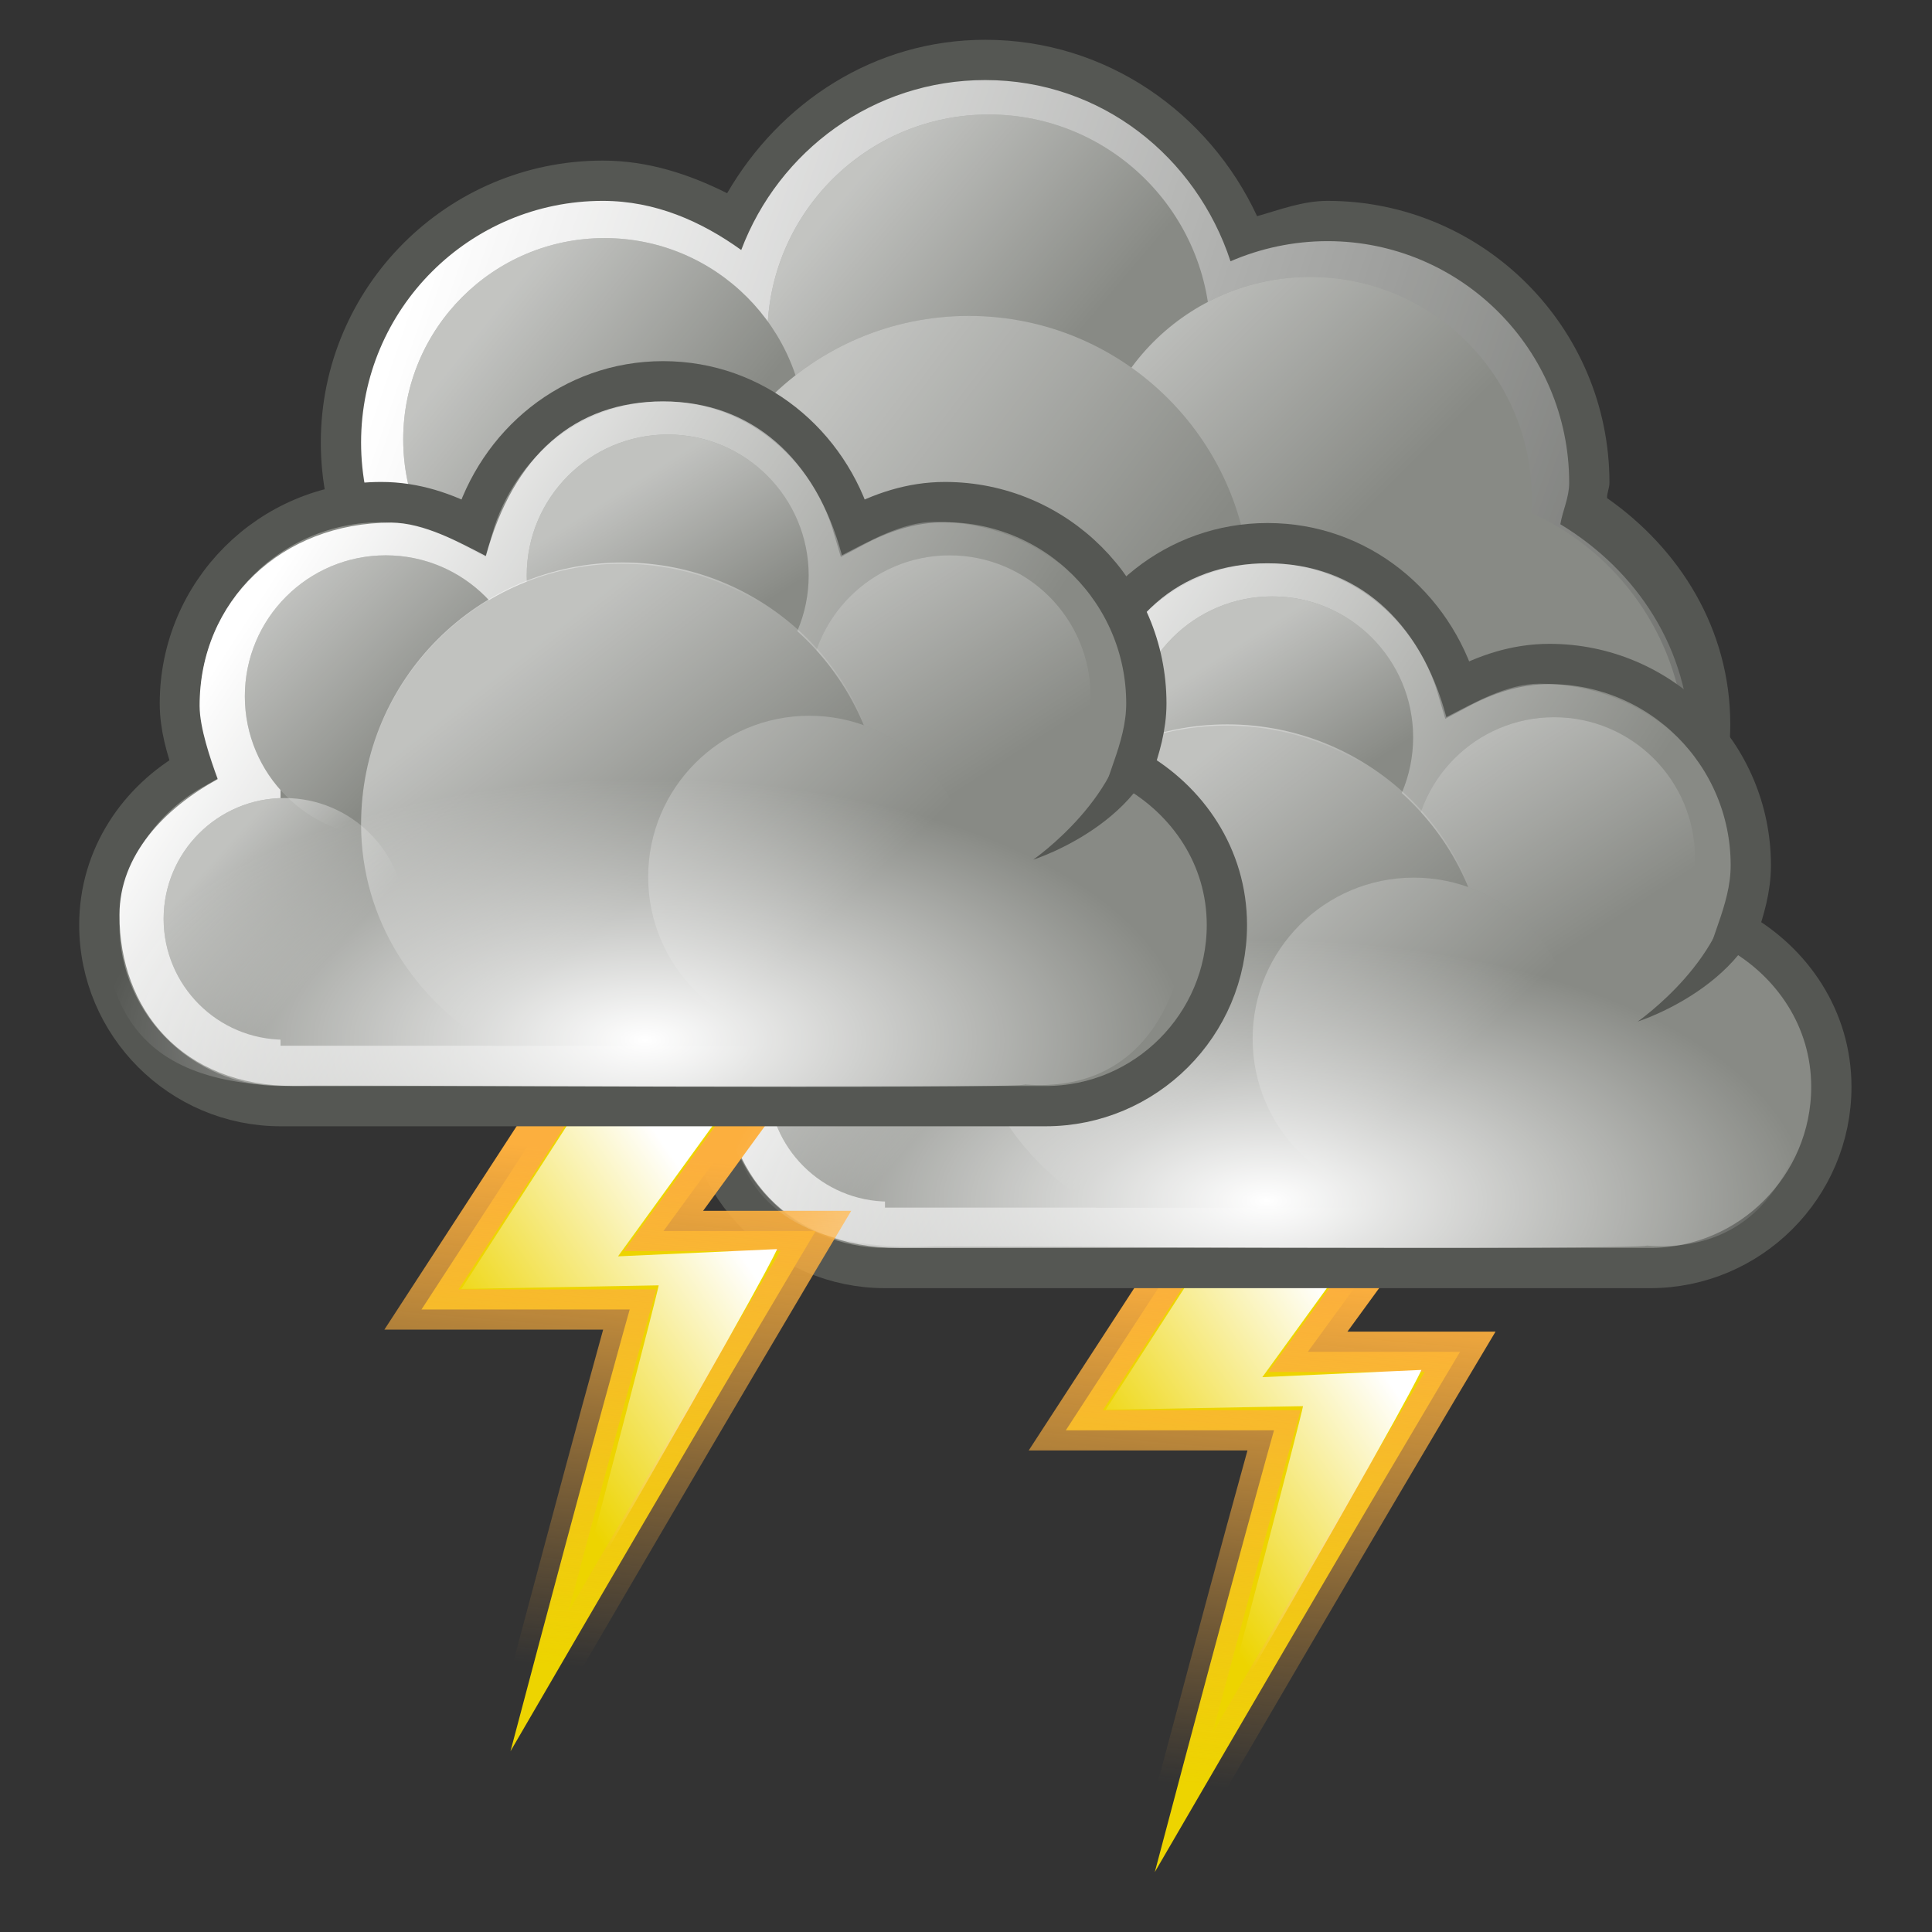 <?xml version="1.0" encoding="UTF-8" standalone="no"?>
<!-- Created with Inkscape (http://www.inkscape.org/) -->

<svg
   xmlns:dc="http://purl.org/dc/elements/1.1/"
   xmlns:cc="http://creativecommons.org/ns#"
   xmlns:rdf="http://www.w3.org/1999/02/22-rdf-syntax-ns#"
   xmlns:svg="http://www.w3.org/2000/svg"
   xmlns="http://www.w3.org/2000/svg"
   xmlns:xlink="http://www.w3.org/1999/xlink"
   xmlns:sodipodi="http://sodipodi.sourceforge.net/DTD/sodipodi-0.dtd"
   xmlns:inkscape="http://www.inkscape.org/namespaces/inkscape"
   id="svg1306"
   sodipodi:docname="xfce4-weather.svg"
   viewBox="0 0 32 32"
   sodipodi:version="0.32"
   inkscape:output_extension="org.inkscape.output.svg.inkscape"
   inkscape:version="0.92.4 (5da689c313, 2019-01-14)"
   version="1.1"
   width="32"
   height="32">
  <rect x="0" y="0" width="32" height="32" fill="#333333" stroke="none"/>
  <defs
     id="defs1308">
    <linearGradient
       id="linearGradient13503"
       y2="-382.65"
       gradientUnits="userSpaceOnUse"
       x2="245.65"
       y1="-388.47"
       x1="238"
       inkscape:collect="always">
      <stop
         id="stop8400"
         style="stop-color:#ffffff"
         offset="0" />
      <stop
         id="stop8402"
         style="stop-color:#ffffff;stop-opacity:0"
         offset="1" />
    </linearGradient>
    <linearGradient
       id="linearGradient13501"
       y2="-386.96"
       gradientUnits="userSpaceOnUse"
       x2="235.26"
       y1="-390.44"
       x1="230.88"
       inkscape:collect="always">
      <stop
         id="stop8317"
         style="stop-color:#ffffff"
         offset="0" />
      <stop
         id="stop8319"
         style="stop-color:#ffffff;stop-opacity:0"
         offset="1" />
    </linearGradient>
    <linearGradient
       id="linearGradient13499"
       y2="-385.35"
       gradientUnits="userSpaceOnUse"
       x2="252.7"
       y1="-391.31"
       x1="246.74"
       inkscape:collect="always">
      <stop
         id="stop8383"
         style="stop-color:#ffffff"
         offset="0" />
      <stop
         id="stop8385"
         style="stop-color:#ffffff;stop-opacity:0"
         offset="1" />
    </linearGradient>
    <linearGradient
       id="linearGradient13497"
       y2="-388.55"
       gradientUnits="userSpaceOnUse"
       x2="245.83"
       y1="-393.41"
       x1="240.07"
       inkscape:collect="always">
      <stop
         id="stop8333"
         style="stop-color:#ffffff"
         offset="0" />
      <stop
         id="stop8335"
         style="stop-color:#ffffff;stop-opacity:0"
         offset="1" />
    </linearGradient>
    <linearGradient
       id="linearGradient13495"
       y2="-379.27"
       gradientUnits="userSpaceOnUse"
       x2="266.36"
       gradientTransform="translate(69,155)"
       y1="-392.31"
       x1="228.5"
       inkscape:collect="always">
      <stop
         id="stop8304"
         style="stop-color:#ffffff"
         offset="0" />
      <stop
         id="stop8306"
         style="stop-color:#ffffff;stop-opacity:0"
         offset="1" />
    </linearGradient>
    <linearGradient
       id="linearGradient13143"
       y2="-436.83"
       xlink:href="#linearGradient8874"
       gradientUnits="userSpaceOnUse"
       x2="288.9"
       y1="-441.23"
       x1="284.8"
       inkscape:collect="always" />
    <linearGradient
       id="linearGradient13141"
       y2="-436.71"
       xlink:href="#linearGradient8874"
       gradientUnits="userSpaceOnUse"
       x2="289.77"
       y1="-439.48"
       x1="286.67"
       inkscape:collect="always" />
    <linearGradient
       id="linearGradient13139"
       y2="-431.92"
       xlink:href="#linearGradient8874"
       gradientUnits="userSpaceOnUse"
       x2="279.98"
       gradientTransform="translate(-35,207)"
       y1="-437.11"
       x1="275.94"
       inkscape:collect="always" />
    <linearGradient
       id="linearGradient13137"
       y2="-436.44"
       xlink:href="#linearGradient8874"
       gradientUnits="userSpaceOnUse"
       x2="289.39"
       y1="-439.94"
       x1="285.94"
       inkscape:collect="always" />
    <linearGradient
       id="linearGradient13135"
       y2="-436.14"
       xlink:href="#linearGradient8874"
       gradientUnits="userSpaceOnUse"
       x2="289.85"
       y1="-441.29"
       x1="286.51"
       inkscape:collect="always" />
    <linearGradient
       id="linearGradient13133"
       y2="-436.32"
       xlink:href="#linearGradient8874"
       gradientUnits="userSpaceOnUse"
       x2="289.68"
       y1="-439.75"
       x1="287.52"
       inkscape:collect="always" />
    <linearGradient
       id="linearGradient13131"
       y2="-431.97"
       xlink:href="#linearGradient8874"
       gradientUnits="userSpaceOnUse"
       x2="285.03"
       gradientTransform="translate(-34,207)"
       y1="-441.05"
       x1="271.02"
       inkscape:collect="always" />
    <linearGradient
       id="linearGradient11195"
       y2="-328.53"
       xlink:href="#linearGradient8874"
       gradientUnits="userSpaceOnUse"
       x2="-196.19"
       gradientTransform="translate(14.159,7.083)"
       y1="-332.51"
       x1="-190.48"
       inkscape:collect="always" />
    <linearGradient
       id="linearGradient11193"
       y2="-315.33"
       xlink:href="#linearGradient8904"
       gradientUnits="userSpaceOnUse"
       x2="-192.41"
       gradientTransform="translate(13.805,2.84)"
       y1="-328.08"
       x1="-191.29"
       inkscape:collect="always" />
    <linearGradient
       id="linearGradient8874"
       inkscape:collect="always">
      <stop
         id="stop8876"
         style="stop-color:#ffffff"
         offset="0" />
      <stop
         id="stop8878"
         style="stop-color:#ffffff;stop-opacity:0"
         offset="1" />
    </linearGradient>
    <linearGradient
       id="linearGradient8904"
       inkscape:collect="always">
      <stop
         id="stop8906"
         style="stop-color:#fcaf3e"
         offset="0" />
      <stop
         id="stop8908"
         style="stop-color:#fcaf3e;stop-opacity:0"
         offset="1" />
    </linearGradient>
    <radialGradient
       id="radialGradient13211"
       xlink:href="#linearGradient8874"
       gradientUnits="userSpaceOnUse"
       cy="-343.96"
       cx="-229.75"
       gradientTransform="matrix(0.931,0,0,0.448,245.36,184.93)"
       r="14.501"
       inkscape:collect="always" />
    <radialGradient
       id="radialGradient13068"
       xlink:href="#linearGradient8874"
       gradientUnits="userSpaceOnUse"
       cy="-343.96"
       cx="-229.75"
       gradientTransform="matrix(0.931,0,0,0.448,229.93,180.93)"
       r="14.501"
       inkscape:collect="always" />
    <linearGradient
       inkscape:collect="always"
       xlink:href="#linearGradient8904"
       id="linearGradient963"
       gradientUnits="userSpaceOnUse"
       gradientTransform="translate(13.805,2.84)"
       x1="-191.29"
       y1="-328.08"
       x2="-192.41"
       y2="-315.33" />
    <linearGradient
       inkscape:collect="always"
       xlink:href="#linearGradient8874"
       id="linearGradient965"
       gradientUnits="userSpaceOnUse"
       gradientTransform="translate(14.159,7.083)"
       x1="-190.48"
       y1="-332.51"
       x2="-196.19"
       y2="-328.53" />
    <linearGradient
       inkscape:collect="always"
       xlink:href="#linearGradient8874"
       id="linearGradient967"
       gradientUnits="userSpaceOnUse"
       gradientTransform="translate(-34,207)"
       x1="271.02"
       y1="-441.05"
       x2="285.03"
       y2="-431.97" />
    <linearGradient
       inkscape:collect="always"
       xlink:href="#linearGradient8874"
       id="linearGradient969"
       gradientUnits="userSpaceOnUse"
       x1="287.52"
       y1="-439.75"
       x2="289.68"
       y2="-436.32" />
    <linearGradient
       inkscape:collect="always"
       xlink:href="#linearGradient8874"
       id="linearGradient971"
       gradientUnits="userSpaceOnUse"
       x1="286.51"
       y1="-441.29"
       x2="289.85"
       y2="-436.14" />
    <linearGradient
       inkscape:collect="always"
       xlink:href="#linearGradient8874"
       id="linearGradient973"
       gradientUnits="userSpaceOnUse"
       x1="285.94"
       y1="-439.94"
       x2="289.39"
       y2="-436.44" />
    <linearGradient
       inkscape:collect="always"
       xlink:href="#linearGradient8874"
       id="linearGradient975"
       gradientUnits="userSpaceOnUse"
       gradientTransform="translate(-35,207)"
       x1="275.94"
       y1="-437.11"
       x2="279.98"
       y2="-431.92" />
    <linearGradient
       inkscape:collect="always"
       xlink:href="#linearGradient8874"
       id="linearGradient977"
       gradientUnits="userSpaceOnUse"
       x1="286.67"
       y1="-439.48"
       x2="289.77"
       y2="-436.71" />
    <linearGradient
       inkscape:collect="always"
       xlink:href="#linearGradient8874"
       id="linearGradient979"
       gradientUnits="userSpaceOnUse"
       x1="284.8"
       y1="-441.23"
       x2="288.9"
       y2="-436.83" />
  </defs>
  <sodipodi:namedview
     id="base"
     bordercolor="#666666"
     inkscape:pageshadow="2"
     inkscape:window-y="0"
     pagecolor="#ffffff"
     inkscape:window-height="847"
     inkscape:grid-bbox="true"
     inkscape:zoom="15.999999"
     inkscape:window-x="0"
     showgrid="true"
     borderopacity="1.0"
     inkscape:current-layer="layer1"
     inkscape:cx="16.784883"
     inkscape:cy="14.216894"
     inkscape:showpageshadow="false"
     inkscape:window-width="1600"
     inkscape:pageopacity="0.0"
     inkscape:document-units="px"
     fit-margin-top="0"
     fit-margin-left="0"
     fit-margin-right="0"
     fit-margin-bottom="0"
     inkscape:window-maximized="1" />
  <g
     id="layer1"
     inkscape:label="Layer 1"
     inkscape:groupmode="layer"
     transform="translate(-9.302,-8.14)">
    <g
       id="g961"
       transform="matrix(0.667,0,0,0.667,9.293,7.465)">
      <g
         transform="translate(-287.02,245)"
         id="g12825">
        <path
           d="m 311.5,-243 c -2.77,0 -5.11,1.57 -6.41,3.81 -0.94,-0.47 -1.96,-0.81 -3.09,-0.81 -3.86,0 -7,3.14 -7,7 0,3.86 3.14,7 7,7 2.42,0 4.43,-1.32 5.69,-3.19 1.13,0.69 2.39,1.19 3.81,1.19 0.91,0 1.75,-0.23 2.56,-0.53 0.51,0.87 1.18,1.58 2,2.16 0,0.13 -0.06,0.24 -0.06,0.37 0,3.86 3.14,7 7,7 3.86,0 7,-3.14 7,-7 0,-2.37 -1.26,-4.36 -3.06,-5.62 0,-0.14 0.06,-0.25 0.06,-0.38 0,-3.86 -3.14,-7 -7,-7 -0.62,0 -1.18,0.22 -1.75,0.38 -1.19,-2.56 -3.74,-4.38 -6.75,-4.38 z"
           style="fill:#555753"
           id="path12827"
           inkscape:connector-curvature="0" />
        <path
           d="m 311.5,-242 c -2.78,0 -5.13,1.76 -6.06,4.22 -0.99,-0.71 -2.13,-1.22 -3.44,-1.22 -3.31,0 -6,2.69 -6,6 0,3.31 2.69,6 6,6 2.43,0 4.49,-1.46 5.44,-3.53 1.12,0.92 2.5,1.53 4.06,1.53 1.07,0 2.04,-0.32 2.94,-0.78 0.4,1 1.1,1.79 1.94,2.44 -0.19,0.59 -0.38,1.19 -0.38,1.84 0,3.59 2.91,6.5 6.5,6.5 3.59,0 6.5,-2.91 6.5,-6.5 0,-2.36 -1.33,-4.33 -3.22,-5.47 0.06,-0.35 0.22,-0.66 0.22,-1.03 0,-3.31 -2.69,-6 -6,-6 -0.85,0 -1.67,0.18 -2.41,0.5 -0.85,-2.59 -3.21,-4.5 -6.09,-4.5 z"
           style="fill:url(#linearGradient13495)"
           id="path12829"
           inkscape:connector-curvature="0" />
        <circle
           transform="matrix(0.964,0,0,0.964,89.289,144.53)"
           style="fill:#888a85"
           id="path12831"
           cx="241.808"
           cy="-383.667"
           r="6.74" />
        <g
           id="g12833">
          <circle
             transform="matrix(0.883,0,0,0.883,96.181,108.11)"
             style="fill:#888a85"
             id="path12835"
             cx="243.952"
             cy="-389.301"
             r="6.231" />
          <circle
             transform="matrix(0.883,0,0,0.883,96.181,108.11)"
             style="opacity:0.494;fill:url(#linearGradient13497)"
             id="path12837"
             cx="243.952"
             cy="-389.301"
             r="6.231" />
        </g>
        <g
           id="g12839">
          <circle
             transform="matrix(0.912,0,0,0.912,90.454,120.23)"
             style="fill:#888a85"
             id="path12841"
             cx="251.222"
             cy="-385.788"
             r="6.033" />
          <circle
             transform="matrix(0.912,0,0,0.912,90.454,120.23)"
             style="opacity:0.494;fill:url(#linearGradient13499)"
             id="path12843"
             cx="251.222"
             cy="-385.788"
             r="6.033" />
        </g>
        <g
           id="g12845">
          <circle
             transform="matrix(1.143,0,0,1.143,35.232,210.28)"
             style="fill:#888a85"
             id="path12847"
             cx="233.434"
             cy="-387.887"
             r="4.375" />
          <circle
             transform="matrix(1.143,0,0,1.143,35.232,210.28)"
             style="opacity:0.494;fill:url(#linearGradient13501)"
             id="path12849"
             cx="233.434"
             cy="-387.887"
             r="4.375" />
        </g>
        <g
           id="g12851">
          <circle
             transform="matrix(1.039,0,0,1.039,59.849,169.49)"
             style="fill:#888a85"
             id="path12853"
             cx="241.808"
             cy="-383.667"
             r="6.74" />
          <circle
             transform="matrix(1.039,0,0,1.039,59.849,169.49)"
             style="opacity:0.494;fill:url(#linearGradient13503)"
             id="path12855"
             cx="241.808"
             cy="-383.667"
             r="6.74" />
        </g>
      </g>
      <g
         transform="translate(208.86,357.89)"
         id="g11177">
        <path
           d="m -173.25,-327.59 -3.12,4.28 h 3.78 c 0,0 -2.7,4.52 -7.58,12.92 2.1,-7.94 2.96,-10.97 2.96,-10.97 h -5.17 l 4.05,-6.23 z"
           style="fill:#edd400;fill-rule:evenodd;stroke:url(#linearGradient963);stroke-width:1px"
           sodipodi:nodetypes="cccccccc"
           id="path11179"
           inkscape:connector-curvature="0" />
        <path
           d="m -173.76,-327.84 -3.74,5.16 3.95,-0.18 c 0,0 -0.14,0.46 -5.01,8.86 2.1,-7.95 2.07,-7.96 2.07,-7.96 l -4.9,0.09 3.69,-5.71 z"
           style="fill:url(#linearGradient965);fill-rule:evenodd"
           sodipodi:nodetypes="cccccccc"
           id="path11181"
           inkscape:connector-curvature="0" />
      </g>
      <g
         transform="translate(-215.01,253)"
         id="g12857">
        <path
           d="m 246.5,-238.5 c -2.27,0 -4.11,1.55 -4.72,3.63 -0.69,-0.37 -1.44,-0.63 -2.28,-0.63 -2.76,0 -5,2.24 -5,5 0,0.58 0.16,1.11 0.34,1.63 -1.37,0.77 -2.34,2.18 -2.34,3.87 0,2.48 2.02,4.5 4.5,4.5 h 19 c 2.48,0 4.5,-2.02 4.5,-4.5 0,-1.69 -0.97,-3.1 -2.34,-3.87 0.18,-0.52 0.34,-1.05 0.34,-1.63 0,-2.76 -2.24,-5 -5,-5 -0.84,0 -1.59,0.26 -2.28,0.63 -0.61,-2.08 -2.45,-3.63 -4.72,-3.63 z"
           style="fill:#888a85;stroke:#555753;stroke-miterlimit:2"
           sodipodi:nodetypes="ccsscsssscsscc"
           id="path12859"
           inkscape:connector-curvature="0" />
        <path
           d="m 246.5,-238 c -2.19,0 -3.72,1.34 -4.4,3.84 -0.66,-0.34 -1.54,-0.83 -2.35,-0.83 -2.72,0 -4.76,1.94 -4.76,4.55 0,0.54 0.27,1.33 0.45,1.82 -1.33,0.73 -2.44,1.89 -2.44,3.37 0,2.35 1.55,4.25 4.34,4.25 h 18.32 c 2.77,0 4.34,-1.9 4.34,-4.25 0,-1.59 -1.11,-2.67 -2.44,-3.39 0.18,-0.49 0.47,-1.26 0.47,-1.8 0,-2.61 -2.12,-4.57 -4.78,-4.57 -0.81,0 -1.64,0.49 -2.31,0.83 -0.65,-2.42 -2.25,-3.82 -4.44,-3.82 z"
           style="fill:url(#linearGradient967)"
           sodipodi:nodetypes="ccsscsssscsscc"
           id="path12861"
           inkscape:connector-curvature="0" />
        <circle
           transform="matrix(1.057,0,0,1.057,-58.198,228.86)"
           style="fill:#888a85"
           id="path12863"
           cx="288.375"
           cy="-437.594"
           r="3.312" />
        <circle
           transform="matrix(1.057,0,0,1.057,-58.198,228.86)"
           style="opacity:0.478;fill:url(#linearGradient969)"
           id="path12865"
           cx="288.375"
           cy="-437.594"
           r="3.312" />
        <rect
           x="237"
           y="-231"
           width="20"
           height="9"
           style="fill:#888a85"
           id="rect12867" />
        <circle
           transform="matrix(0.906,0,0,0.906,-24.17,171.31)"
           style="fill:#888a85"
           id="path12869"
           cx="288.375"
           cy="-437.594"
           r="3.312" />
        <circle
           transform="matrix(1.057,0,0,1.057,-51.198,231.86)"
           style="fill:#888a85"
           id="path12871"
           cx="288.375"
           cy="-437.594"
           r="3.312" />
        <circle
           transform="matrix(1.057,0,0,1.057,-51.198,231.86)"
           style="opacity:0.478;fill:url(#linearGradient971)"
           id="path12873"
           cx="288.375"
           cy="-437.594"
           r="3.312" />
        <circle
           transform="matrix(1.057,0,0,1.057,-65.198,231.86)"
           style="fill:#888a85"
           id="path12875"
           cx="288.375"
           cy="-437.594"
           r="3.312" />
        <circle
           transform="matrix(1.057,0,0,1.057,-65.198,231.86)"
           style="opacity:0.478;fill:url(#linearGradient973)"
           id="path12877"
           cx="288.375"
           cy="-437.594"
           r="3.312" />
        <path
           d="m 245.47,-233.97 c -3.58,0 -6.47,2.92 -6.47,6.5 0,2.37 1.35,4.34 3.25,5.47 h 6.47 c 1.9,-1.13 3.25,-3.13 3.25,-5.5 0,-3.58 -2.92,-6.47 -6.5,-6.47 z"
           style="fill:#888a85"
           id="path12879"
           inkscape:connector-curvature="0" />
        <path
           d="m 245.5,-234 c -3.59,0 -6.5,2.91 -6.5,6.5 0,2.38 1.34,4.37 3.25,5.5 h 6.5 c 1.91,-1.13 3.25,-3.12 3.25,-5.5 0,-3.59 -2.91,-6.5 -6.5,-6.5 z"
           style="opacity:0.478;fill:url(#linearGradient975)"
           id="path12881"
           inkscape:connector-curvature="0" />
        <circle
           transform="matrix(0.906,0,0,0.906,-24.17,171.31)"
           style="opacity:0.478;fill:url(#linearGradient977)"
           id="path12883"
           cx="288.375"
           cy="-437.594"
           r="3.312" />
        <path
           d="m 258.96,-230.33 c -0.01,2.68 -3.27,3.71 -3.27,3.71 0,0 2.35,-1.63 2.33,-3.7 0,0 0.94,-0.01 0.94,-0.01 z"
           style="fill:#555753;fill-rule:evenodd"
           sodipodi:nodetypes="ccss"
           id="path12885"
           inkscape:connector-curvature="0" />
        <circle
           transform="matrix(1.208,0,0,1.208,-98.227,302.42)"
           style="fill:#888a85"
           id="path12887"
           cx="288.375"
           cy="-437.594"
           r="3.312" />
        <circle
           transform="matrix(1.208,0,0,1.208,-98.227,302.42)"
           style="opacity:0.478;fill:url(#linearGradient979)"
           id="path12889"
           cx="288.375"
           cy="-437.594"
           r="3.312" />
      </g>
      <g
         transform="translate(192.86,354.89)"
         id="g11183">
        <path
           d="m -173.25,-327.59 -3.12,4.28 h 3.78 c 0,0 -2.7,4.52 -7.58,12.92 2.1,-7.94 2.96,-10.97 2.96,-10.97 h -5.17 l 4.05,-6.23 z"
           style="fill:#edd400;fill-rule:evenodd;stroke:url(#linearGradient11193);stroke-width:1px"
           sodipodi:nodetypes="cccccccc"
           id="path11185"
           inkscape:connector-curvature="0" />
        <path
           d="m -173.76,-327.84 -3.74,5.16 3.95,-0.18 c 0,0 -0.14,0.46 -5.01,8.86 2.1,-7.95 2.07,-7.96 2.07,-7.96 l -4.9,0.09 3.69,-5.71 z"
           style="fill:url(#linearGradient11195);fill-rule:evenodd"
           sodipodi:nodetypes="cccccccc"
           id="path11187"
           inkscape:connector-curvature="0" />
      </g>
      <path
         d="m 31.626,15 c -2,0 -3.685,1.079 -4.53,2.614 -0.595,-0.221 -1.245,-0.353 -1.926,-0.353 -2.83,0 -5.118,2.118 -5.118,4.718 0,0.453 0.145,0.856 0.275,1.272 -1.382,0.865 -2.347,2.253 -2.347,3.904 0,2.653 0.651,4.994 5.227,4.806 0.045,-0.002 17.452,0.097 17.701,-0.018 3.085,0.226 4.072,-2.445 4.072,-4.699 0,-1.701 -0.837,-3.05 -2.31,-3.878 0.048,-0.258 -0.038,-0.551 -0.038,-0.822 0,-2.599 -2.306,-4.718 -5.136,-4.718 -0.394,0 -0.732,0.135 -1.101,0.212 C 35.657,16.27 33.81,15 31.626,15 Z"
         style="fill:url(#radialGradient13211)"
         sodipodi:nodetypes="ccsscsscscsscc"
         id="path13209"
         inkscape:connector-curvature="0" />
      <g
         transform="translate(-230.02,248.98)"
         id="g12891">
        <path
           d="m 246.5,-238.5 c -2.27,0 -4.11,1.55 -4.72,3.63 -0.69,-0.37 -1.44,-0.63 -2.28,-0.63 -2.76,0 -5,2.24 -5,5 0,0.58 0.16,1.11 0.34,1.63 -1.37,0.77 -2.34,2.18 -2.34,3.87 0,2.48 2.02,4.5 4.5,4.5 h 19 c 2.48,0 4.5,-2.02 4.5,-4.5 0,-1.69 -0.97,-3.1 -2.34,-3.87 0.18,-0.52 0.34,-1.05 0.34,-1.63 0,-2.76 -2.24,-5 -5,-5 -0.84,0 -1.59,0.26 -2.28,0.63 -0.61,-2.08 -2.45,-3.63 -4.72,-3.63 z"
           style="fill:#888a85;stroke:#555753;stroke-miterlimit:2"
           sodipodi:nodetypes="ccsscsssscsscc"
           id="path12893"
           inkscape:connector-curvature="0" />
        <path
           d="m 246.5,-238 c -2.19,0 -3.72,1.34 -4.4,3.84 -0.66,-0.34 -1.54,-0.83 -2.35,-0.83 -2.72,0 -4.76,1.94 -4.76,4.55 0,0.54 0.27,1.33 0.45,1.82 -1.33,0.73 -2.44,1.89 -2.44,3.37 0,2.35 1.55,4.25 4.34,4.25 h 18.32 c 2.77,0 4.34,-1.9 4.34,-4.25 0,-1.59 -1.11,-2.67 -2.44,-3.39 0.18,-0.49 0.47,-1.26 0.47,-1.8 0,-2.61 -2.12,-4.57 -4.78,-4.57 -0.81,0 -1.64,0.49 -2.31,0.83 -0.65,-2.42 -2.25,-3.82 -4.44,-3.82 z"
           style="fill:url(#linearGradient13131)"
           sodipodi:nodetypes="ccsscsssscsscc"
           id="path12895"
           inkscape:connector-curvature="0" />
        <circle
           transform="matrix(1.057,0,0,1.057,-58.198,228.86)"
           style="fill:#888a85"
           id="path12897"
           cx="288.375"
           cy="-437.594"
           r="3.312" />
        <circle
           transform="matrix(1.057,0,0,1.057,-58.198,228.86)"
           style="opacity:0.478;fill:url(#linearGradient13133)"
           id="path12899"
           cx="288.375"
           cy="-437.594"
           r="3.312" />
        <rect
           x="237"
           y="-231"
           width="20"
           height="9"
           style="fill:#888a85"
           id="rect12901" />
        <circle
           transform="matrix(0.906,0,0,0.906,-24.17,171.31)"
           style="fill:#888a85"
           id="path12903"
           cx="288.375"
           cy="-437.594"
           r="3.312" />
        <circle
           transform="matrix(1.057,0,0,1.057,-51.198,231.86)"
           style="fill:#888a85"
           id="path12905"
           cx="288.375"
           cy="-437.594"
           r="3.312" />
        <circle
           transform="matrix(1.057,0,0,1.057,-51.198,231.86)"
           style="opacity:0.478;fill:url(#linearGradient13135)"
           id="path12907"
           cx="288.375"
           cy="-437.594"
           r="3.312" />
        <circle
           transform="matrix(1.057,0,0,1.057,-65.198,231.86)"
           style="fill:#888a85"
           id="path12909"
           cx="288.375"
           cy="-437.594"
           r="3.312" />
        <circle
           transform="matrix(1.057,0,0,1.057,-65.198,231.86)"
           style="opacity:0.478;fill:url(#linearGradient13137)"
           id="path12911"
           cx="288.375"
           cy="-437.594"
           r="3.312" />
        <path
           d="m 245.47,-233.97 c -3.58,0 -6.47,2.92 -6.47,6.5 0,2.37 1.35,4.34 3.25,5.47 h 6.47 c 1.9,-1.13 3.25,-3.13 3.25,-5.5 0,-3.58 -2.92,-6.47 -6.5,-6.47 z"
           style="fill:#888a85"
           id="path12913"
           inkscape:connector-curvature="0" />
        <path
           d="m 245.5,-234 c -3.59,0 -6.5,2.91 -6.5,6.5 0,2.38 1.34,4.37 3.25,5.5 h 6.5 c 1.91,-1.13 3.25,-3.12 3.25,-5.5 0,-3.59 -2.91,-6.5 -6.5,-6.5 z"
           style="opacity:0.478;fill:url(#linearGradient13139)"
           id="path12915"
           inkscape:connector-curvature="0" />
        <circle
           transform="matrix(0.906,0,0,0.906,-24.17,171.31)"
           style="opacity:0.478;fill:url(#linearGradient13141)"
           id="path12917"
           cx="288.375"
           cy="-437.594"
           r="3.312" />
        <path
           d="m 258.96,-230.33 c -0.01,2.68 -3.27,3.71 -3.27,3.71 0,0 2.35,-1.63 2.33,-3.7 0,0 0.94,-0.01 0.94,-0.01 z"
           style="fill:#555753;fill-rule:evenodd"
           sodipodi:nodetypes="ccss"
           id="path12919"
           inkscape:connector-curvature="0" />
        <circle
           transform="matrix(1.208,0,0,1.208,-98.227,302.42)"
           style="fill:#888a85"
           id="path12921"
           cx="288.375"
           cy="-437.594"
           r="3.312" />
        <circle
           transform="matrix(1.208,0,0,1.208,-98.227,302.42)"
           style="opacity:0.478;fill:url(#linearGradient13143)"
           id="path12923"
           cx="288.375"
           cy="-437.594"
           r="3.312" />
      </g>
      <path
         d="m 16.189,11 c -2,0 -3.686,1.08 -4.531,2.615 -0.595,-0.222 -1.244,-0.353 -1.926,-0.353 -2.83,0 -5.117,2.118 -5.117,4.717 0,0.454 0.144,0.857 0.275,1.272 -1.382,0.865 -2.348,2.254 -2.348,3.905 0,2.653 0.652,4.993 5.228,4.806 0.045,-0.002 17.451,0.097 17.7,-0.018 3.085,0.226 4.072,-2.446 4.072,-4.7 0,-1.7 -0.837,-3.05 -2.309,-3.877 0.048,-0.259 -0.039,-0.551 -0.039,-0.823 0,-2.599 -2.305,-4.717 -5.136,-4.717 -0.393,0 -0.732,0.135 -1.1,0.212 C 20.219,12.271 18.373,11 16.189,11 Z"
         style="fill:url(#radialGradient13068)"
         sodipodi:nodetypes="ccsscsscscsscc"
         id="path11418"
         inkscape:connector-curvature="0" />
    </g>
  </g>
</svg>
